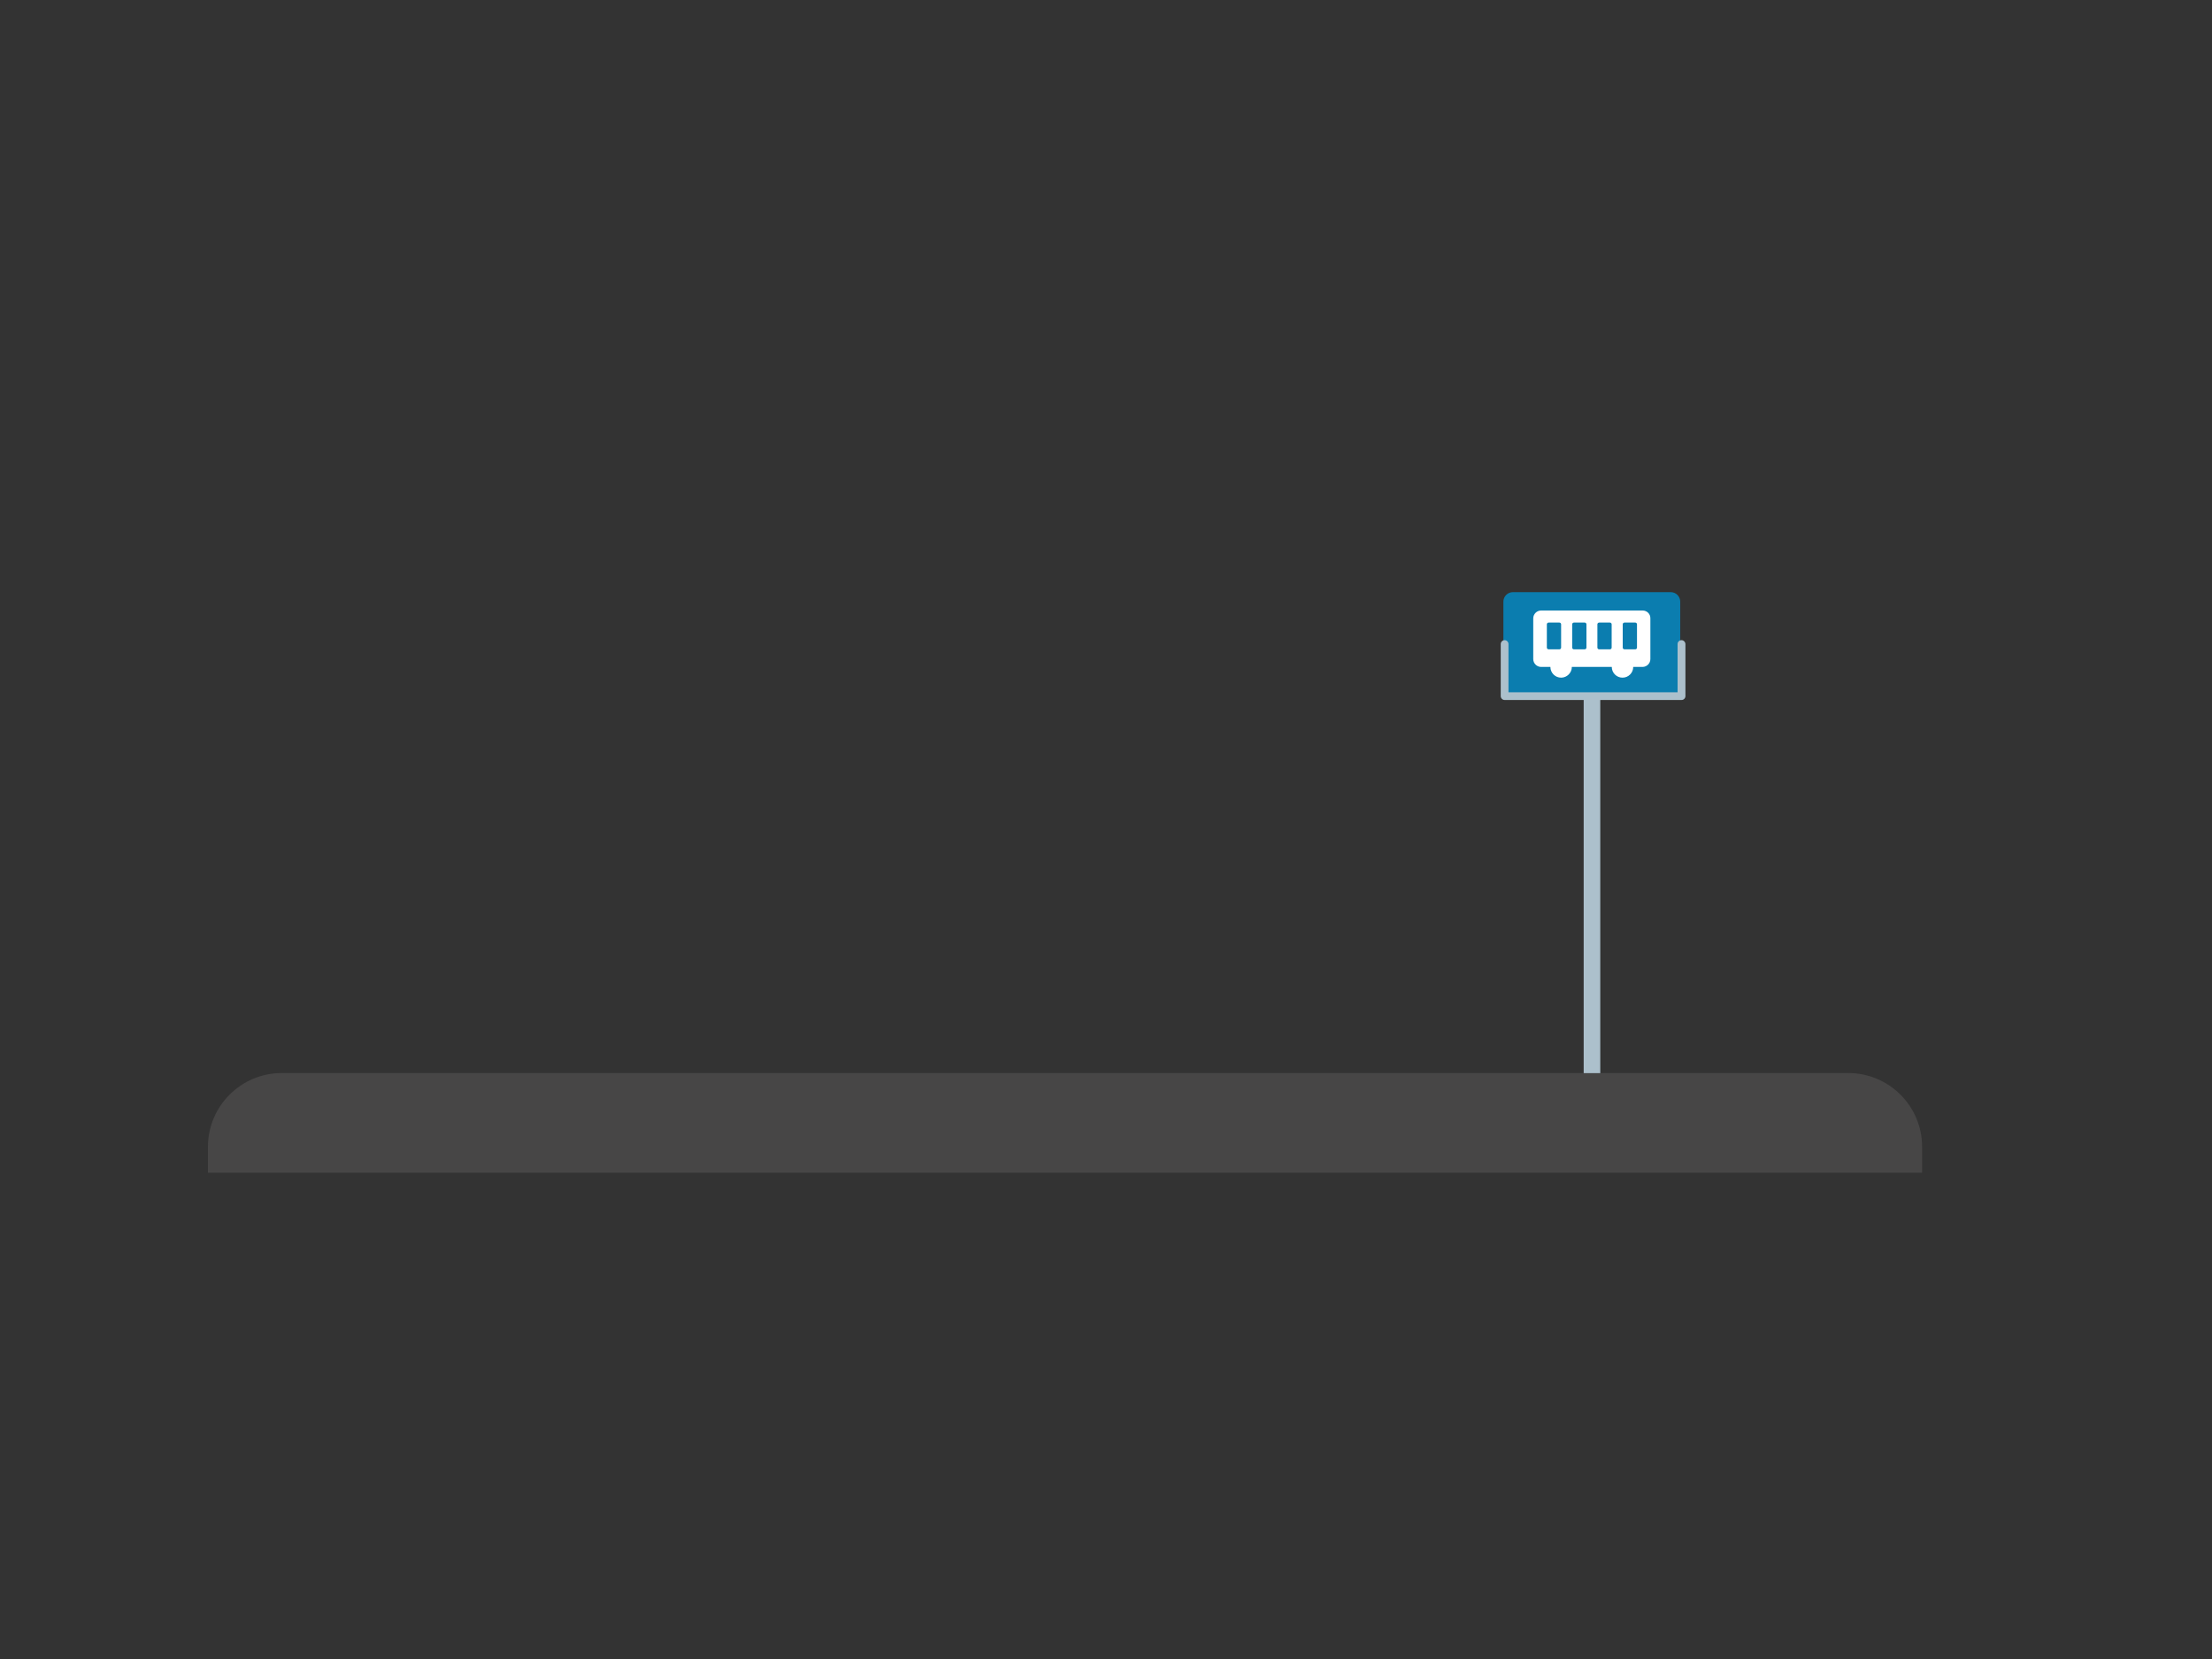 <?xml version="1.0" encoding="utf-8"?>
<!-- Generator: Adobe Illustrator 19.1.0, SVG Export Plug-In . SVG Version: 6.00 Build 0)  -->
<!DOCTYPE svg PUBLIC "-//W3C//DTD SVG 1.1//EN" "http://www.w3.org/Graphics/SVG/1.1/DTD/svg11.dtd">
<svg version="1.1" id="Layer_1" xmlns="http://www.w3.org/2000/svg" xmlns:xlink="http://www.w3.org/1999/xlink" x="0px" y="0px"
	 viewBox="0 0 2000 1500" style="enable-background:new 0 0 2000 1500;" xml:space="preserve">
<rect x="0" y="0" width="2000" height="1500" fill="#333333" stroke="none"/>
<style type="text/css">
	.st0{fill:#474646;}
	.st1{fill:#D4DFE8;}
	.st2{fill:#FFFFFF;}
	.st3{fill:#0B7DAF;}
	.st4{fill:#ACC0CC;}
	.st5{fill:#8E8D8D;}
	.st6{fill:#C14727;}
	.st7{fill:#232323;}
	.st8{fill:#9E3520;}
</style>
<path class="st0" d="M1737.8,1060.3H188V1037c0-36.9,29.9-66.8,66.8-66.8h1416.3c36.9,0,66.8,29.9,66.8,66.8V1060.3z"/>
<g>
	<path class="st3" d="M1513.2,629.4h-149.5c-2.4,0-4.4-2-4.4-4.4v-81c0-4.8,3.9-8.6,8.6-8.6h142.7c4.8,0,8.6,3.9,8.6,8.6v79.4
		C1519.3,626.7,1516.6,629.4,1513.2,629.4z"/>
	<path class="st4" d="M1520.3,578.8c-1.9,0-3.5,1.6-3.5,3.5v43.6h-152.9v-43.6c0-1.9-1.6-3.5-3.5-3.5s-3.5,1.6-3.5,3.5v47.1
		c0,1.9,1.6,3.5,3.5,3.5h71.5v337.4h15V632.9h73.5c1.9,0,3.5-1.6,3.5-3.5v-47.1C1523.8,580.4,1522.2,578.8,1520.3,578.8z"/>
	<path class="st2" d="M1485.2,552h-91.8c-3.9,0-7.1,3.2-7.1,7.1v36.8c0,3.9,3.2,7.1,7.1,7.1h8.4c0,5.4,4.4,9.7,9.7,9.7
		s9.7-4.4,9.7-9.7h36.1c0,5.4,4.4,9.7,9.7,9.7c5.4,0,9.7-4.4,9.7-9.7h8.4c3.9,0,7.1-3.2,7.1-7.1v-36.8
		C1492.3,555.1,1489.1,552,1485.2,552z M1411.5,585.5c0,0.9-0.7,1.6-1.6,1.6h-9.7c-0.9,0-1.6-0.7-1.6-1.6v-21c0-0.9,0.7-1.6,1.6-1.6
		h9.7c0.9,0,1.6,0.7,1.6,1.6V585.5z M1434.4,585.5c0,0.9-0.7,1.6-1.6,1.6h-9.7c-0.9,0-1.6-0.7-1.6-1.6v-21c0-0.9,0.7-1.6,1.6-1.6
		h9.7c0.9,0,1.6,0.7,1.6,1.6V585.5z M1457.2,585.5c0,0.9-0.7,1.6-1.6,1.6h-9.7c-0.9,0-1.6-0.7-1.6-1.6v-21c0-0.9,0.7-1.6,1.6-1.6
		h9.7c0.9,0,1.6,0.7,1.6,1.6V585.5z M1480.1,585.5c0,0.9-0.7,1.6-1.6,1.6h-9.7c-0.9,0-1.6-0.7-1.6-1.6v-21c0-0.9,0.7-1.6,1.6-1.6
		h9.7c0.9,0,1.6,0.7,1.6,1.6V585.5z"/>
</g>
</svg>
